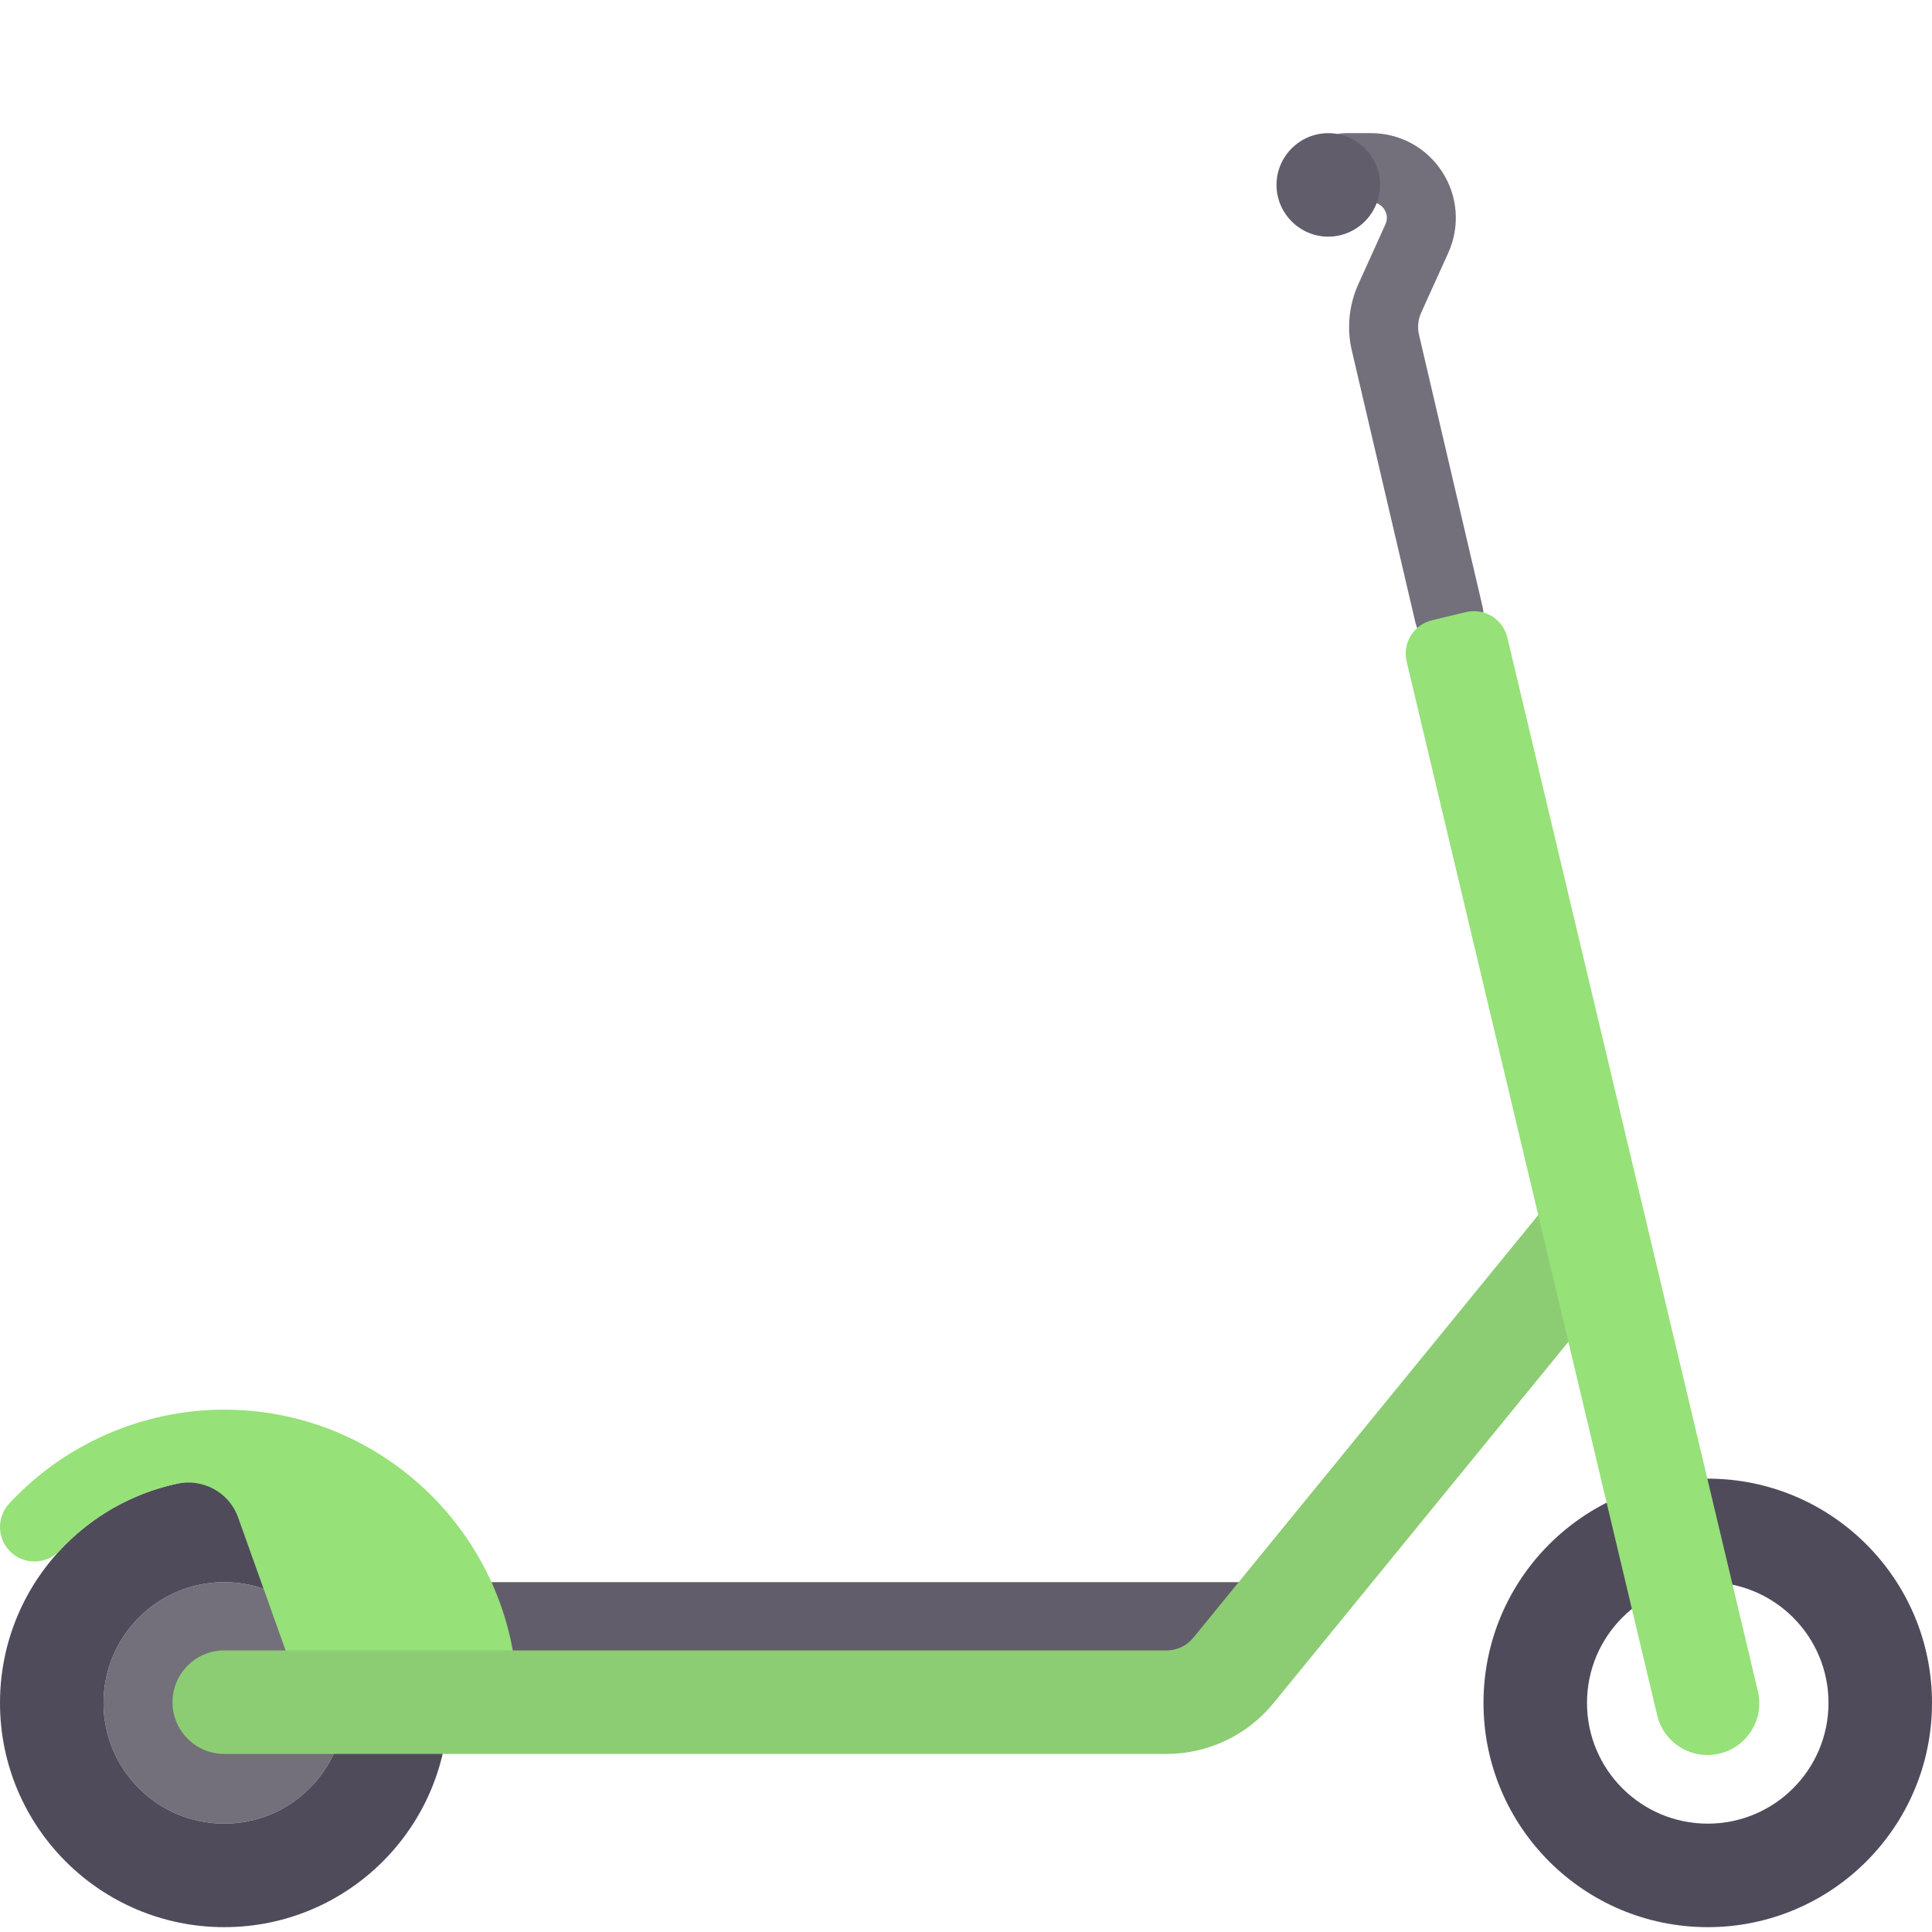 <?xml version="1.0" encoding="iso-8859-1"?>
<!-- Generator: Adobe Illustrator 19.0.0, SVG Export Plug-In . SVG Version: 6.00 Build 0)  -->
<svg version="1.1" id="Layer_1" xmlns="http://www.w3.org/2000/svg" xmlns:xlink="http://www.w3.org/1999/xlink" x="0px" y="0px"
	 viewBox="0 -17 512 512" style="enable-background:new 0 0 512 512;" xml:space="preserve">
<path style="fill:#736F7B;" d="M383.991,155.045c-4.152,0-7.911-2.843-8.893-7.063l-16.831-72.009
	c-1.402-5.831-0.803-12.112,1.696-17.639l7.178-15.862c0.822-1.808,0.169-3.272-0.286-3.986c-0.464-0.714-1.536-1.915-3.518-1.915
	h-6.767c-5.054,0-9.143-4.094-9.143-9.143s4.089-9.143,9.143-9.143h6.768c7.67,0,14.733,3.848,18.883,10.295
	s4.741,14.459,1.581,21.442l-7.178,15.843c-0.831,1.839-1.035,3.937-0.562,5.897l16.839,72.058
	c1.152,4.915-1.902,9.834-6.822,10.982C385.384,154.97,384.679,155.045,383.991,155.045z"/>
<rect x="118.857" y="402.286" style="fill:#625D6B;" width="219.429" height="27.429"/>
<circle style="fill:#736F7B;" cx="59.429" cy="434.286" r="32"/>
<g>
	<path style="fill:#504B5A;" d="M59.429,374.858C26.607,374.858,0,401.465,0,434.286s26.607,59.429,59.429,59.429
		s59.429-26.607,59.429-59.429S92.25,374.858,59.429,374.858z M59.429,466.286c-17.673,0-32-14.327-32-32s14.327-32,32-32
		s32,14.327,32,32S77.102,466.286,59.429,466.286z"/>
	<path style="fill:#504B5A;" d="M452.571,374.858c-32.822,0-59.429,26.607-59.429,59.429s26.607,59.429,59.429,59.429
		S512,467.108,512,434.286S485.393,374.858,452.571,374.858z M452.571,466.286c-17.673,0-32-14.327-32-32s14.327-32,32-32
		s32,14.327,32,32S470.245,466.286,452.571,466.286z"/>
</g>
<path style="fill:#96E178;" d="M59.429,356.572c-21.562,0-42.33,9.072-56.991,24.883c-3.429,3.701-3.215,9.487,0.491,12.92
	c3.696,3.424,9.482,3.215,12.92-0.491c8.311-8.966,19.194-15.098,30.991-17.669c6.898-1.503,13.877,2.246,16.251,8.895
	l19.194,53.747L128,443.429c5.054,0,9.143-4.094,9.143-9.143C137.143,391.434,102.277,356.572,59.429,356.572z"/>
<path style="fill:#8CCD73;" d="M309.15,447.809H59.429c-7.574,0-13.714-6.141-13.714-13.714l0,0c0-7.574,6.141-13.714,13.714-13.714
	h249.723c2.746,0,5.347-1.234,7.083-3.362l93.712-114.83l21.25,17.339l-93.712,114.832
	C330.538,442.87,320.135,447.809,309.15,447.809z"/>
<path style="fill:#96E178;" d="M439.162,437.526L372.778,158.34c-1.169-4.89,1.845-9.803,6.734-10.976l8.965-2.151
	c4.894-1.175,9.814,1.843,10.984,6.738l66.405,279.274c1.735,7.354-2.803,14.727-10.151,16.489l0,0
	C448.328,449.487,440.906,444.919,439.162,437.526z"/>
<path style="fill:#625D6B;" d="M352,45.715L352,45.715c-7.543,0-13.714-6.171-13.714-13.714l0,0c0-7.543,6.171-13.714,13.714-13.714
	l0,0c7.543,0,13.714,6.171,13.714,13.714l0,0C365.714,39.543,359.543,45.715,352,45.715z"/>
<g>
</g>
<g>
</g>
<g>
</g>
<g>
</g>
<g>
</g>
<g>
</g>
<g>
</g>
<g>
</g>
<g>
</g>
<g>
</g>
<g>
</g>
<g>
</g>
<g>
</g>
<g>
</g>
<g>
</g>
</svg>
